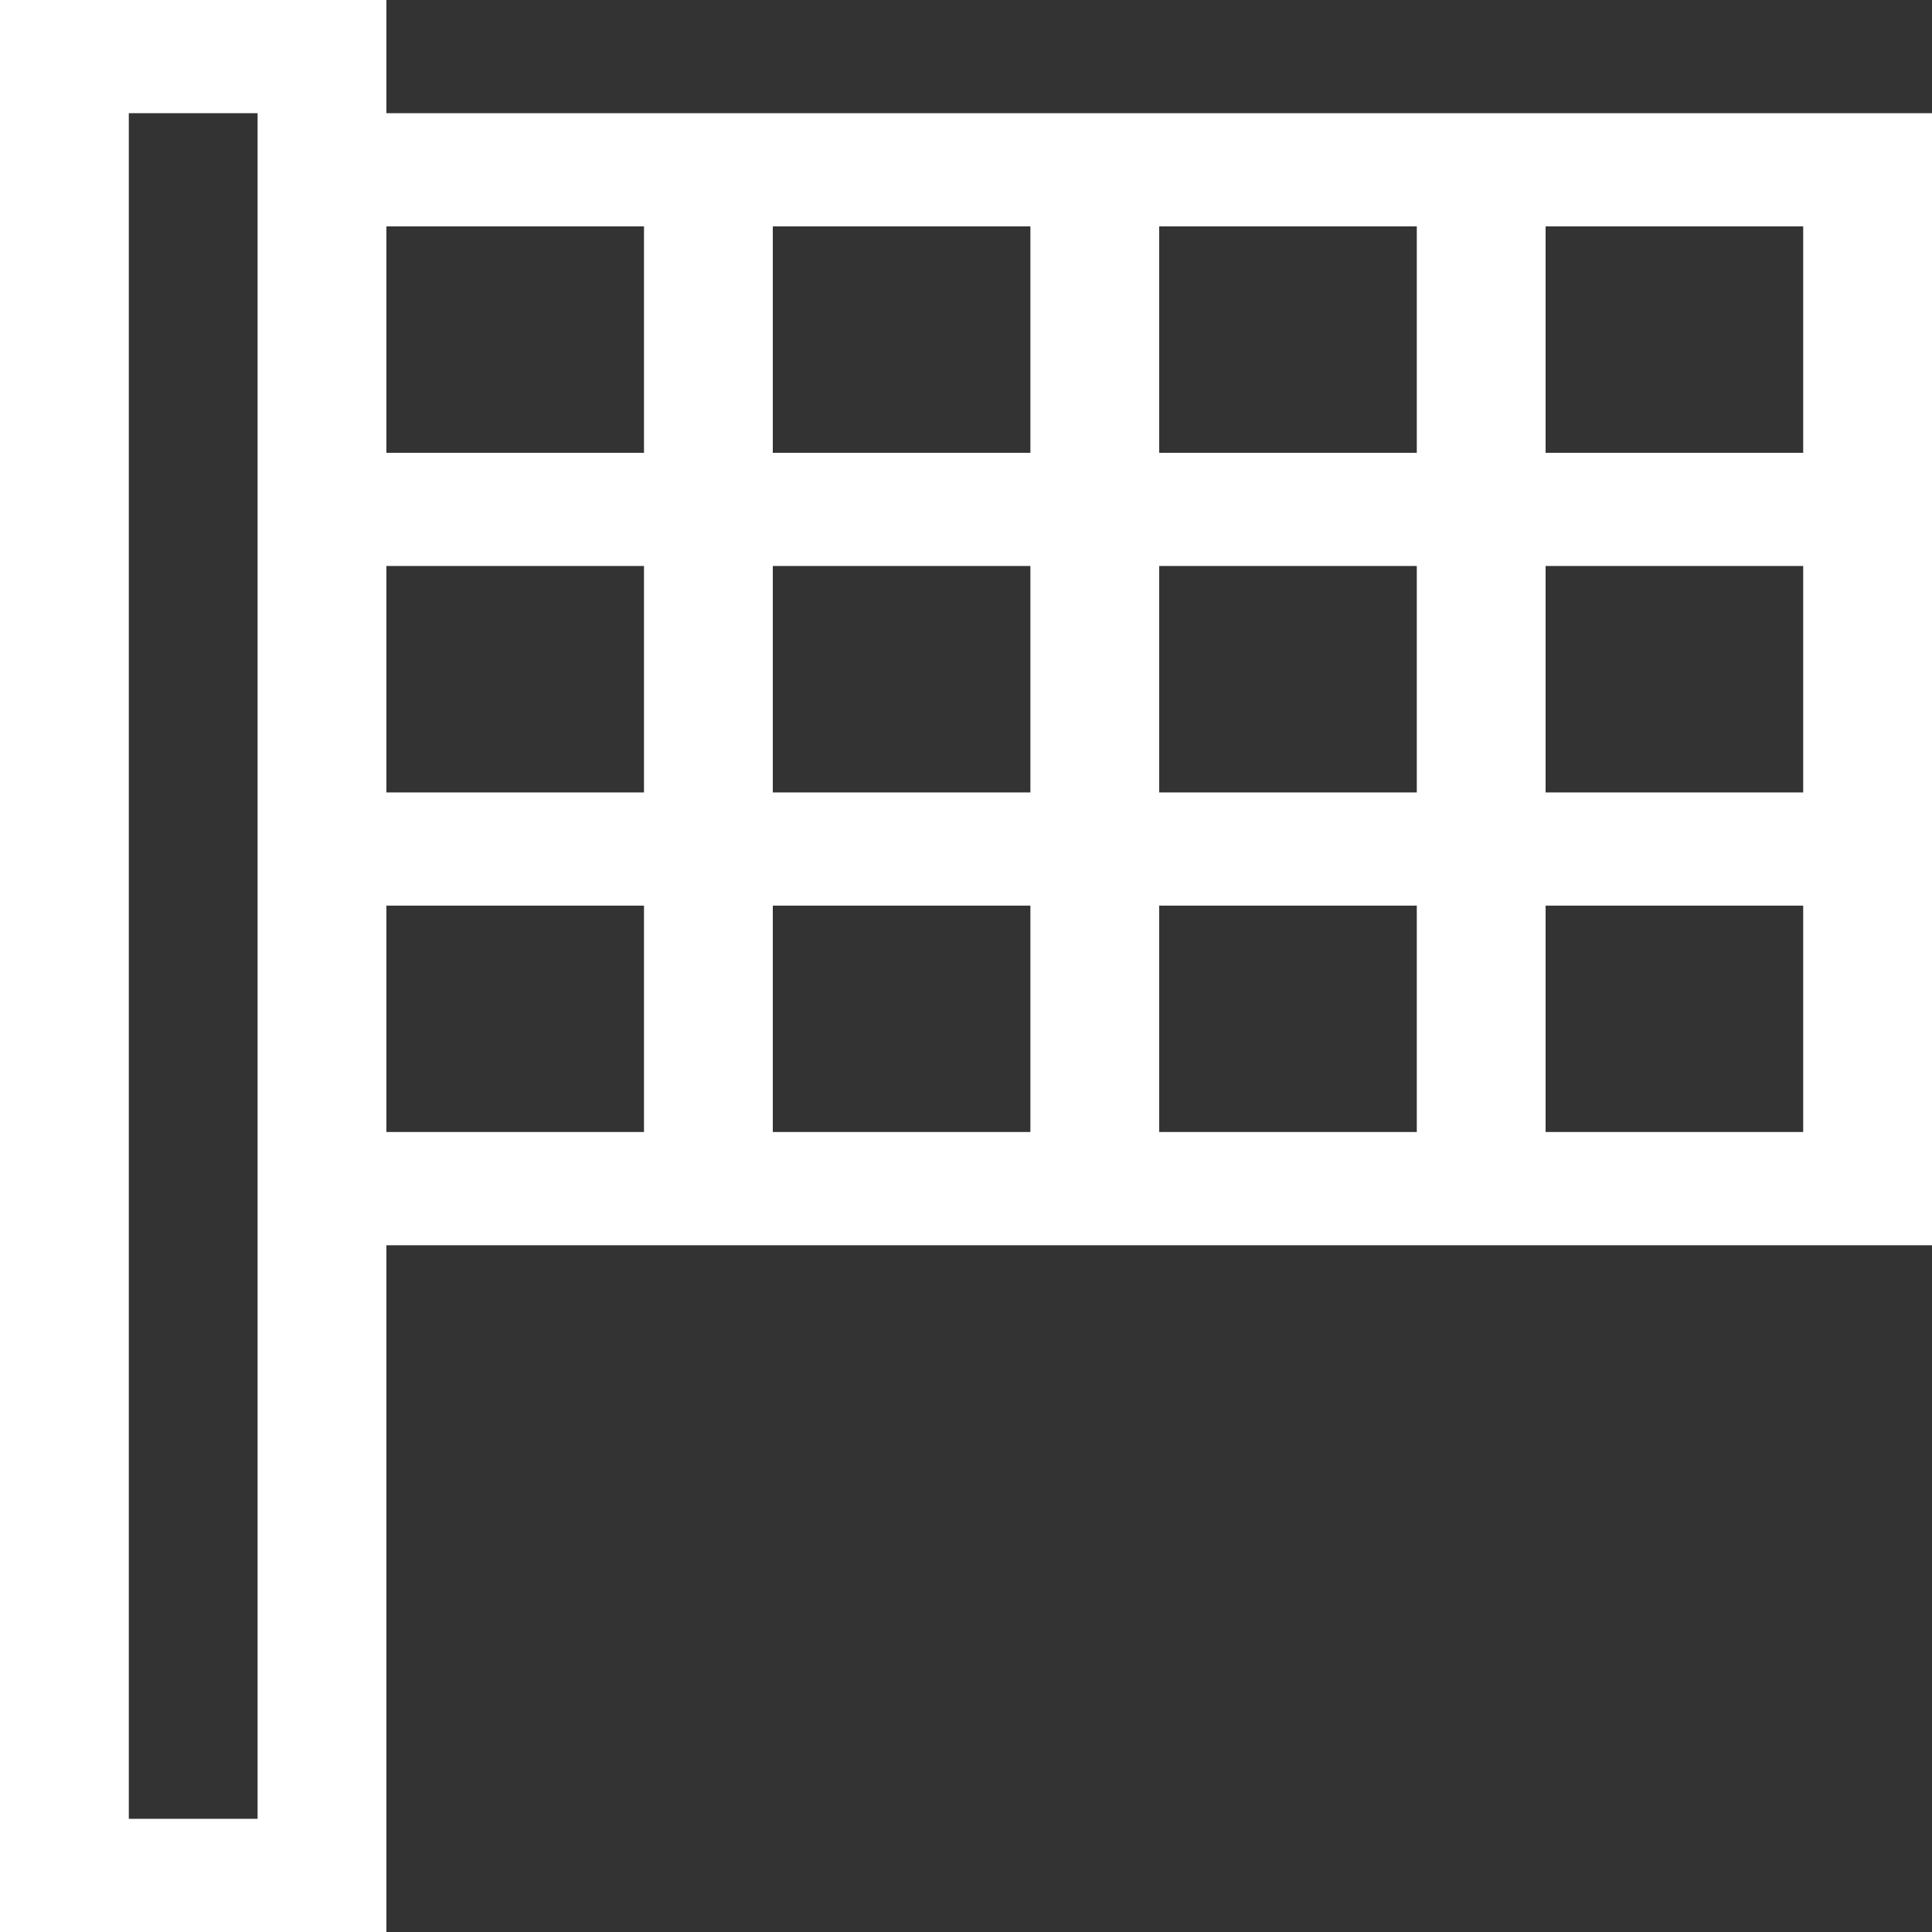 <svg width="24" height="24" viewBox="0 0 24 24" fill="none" xmlns="http://www.w3.org/2000/svg">
<rect x="0" y="0" width="24" height="24" fill="#333333" stroke="none"/>
<path d="M0 0V24H4.8V15.469H24V1.406H4.8V0H0ZM17.6 9.844H14.4V7.031H17.6V9.844ZM19.2 7.031H22.4V9.844H19.2V7.031ZM14.4 11.25H17.6V14.062H14.4V11.25ZM12.8 14.062H9.6V11.25H12.8V14.062ZM14.4 5.625V2.812H17.6V5.625H14.4ZM12.8 5.625H9.6V2.812H12.8V5.625ZM12.8 7.031V9.844H9.6V7.031H12.8ZM8 9.844H4.8V7.031H8V9.844ZM3.2 22.594H1.6V1.406H3.2V22.594ZM4.8 11.25H8V14.062H4.8V11.25ZM19.2 14.062V11.25H22.4V14.062H19.2ZM22.4 5.625H19.2V2.812H22.4V5.625ZM8 2.812V5.625H4.8V2.812H8Z" fill="white"/>
</svg>
